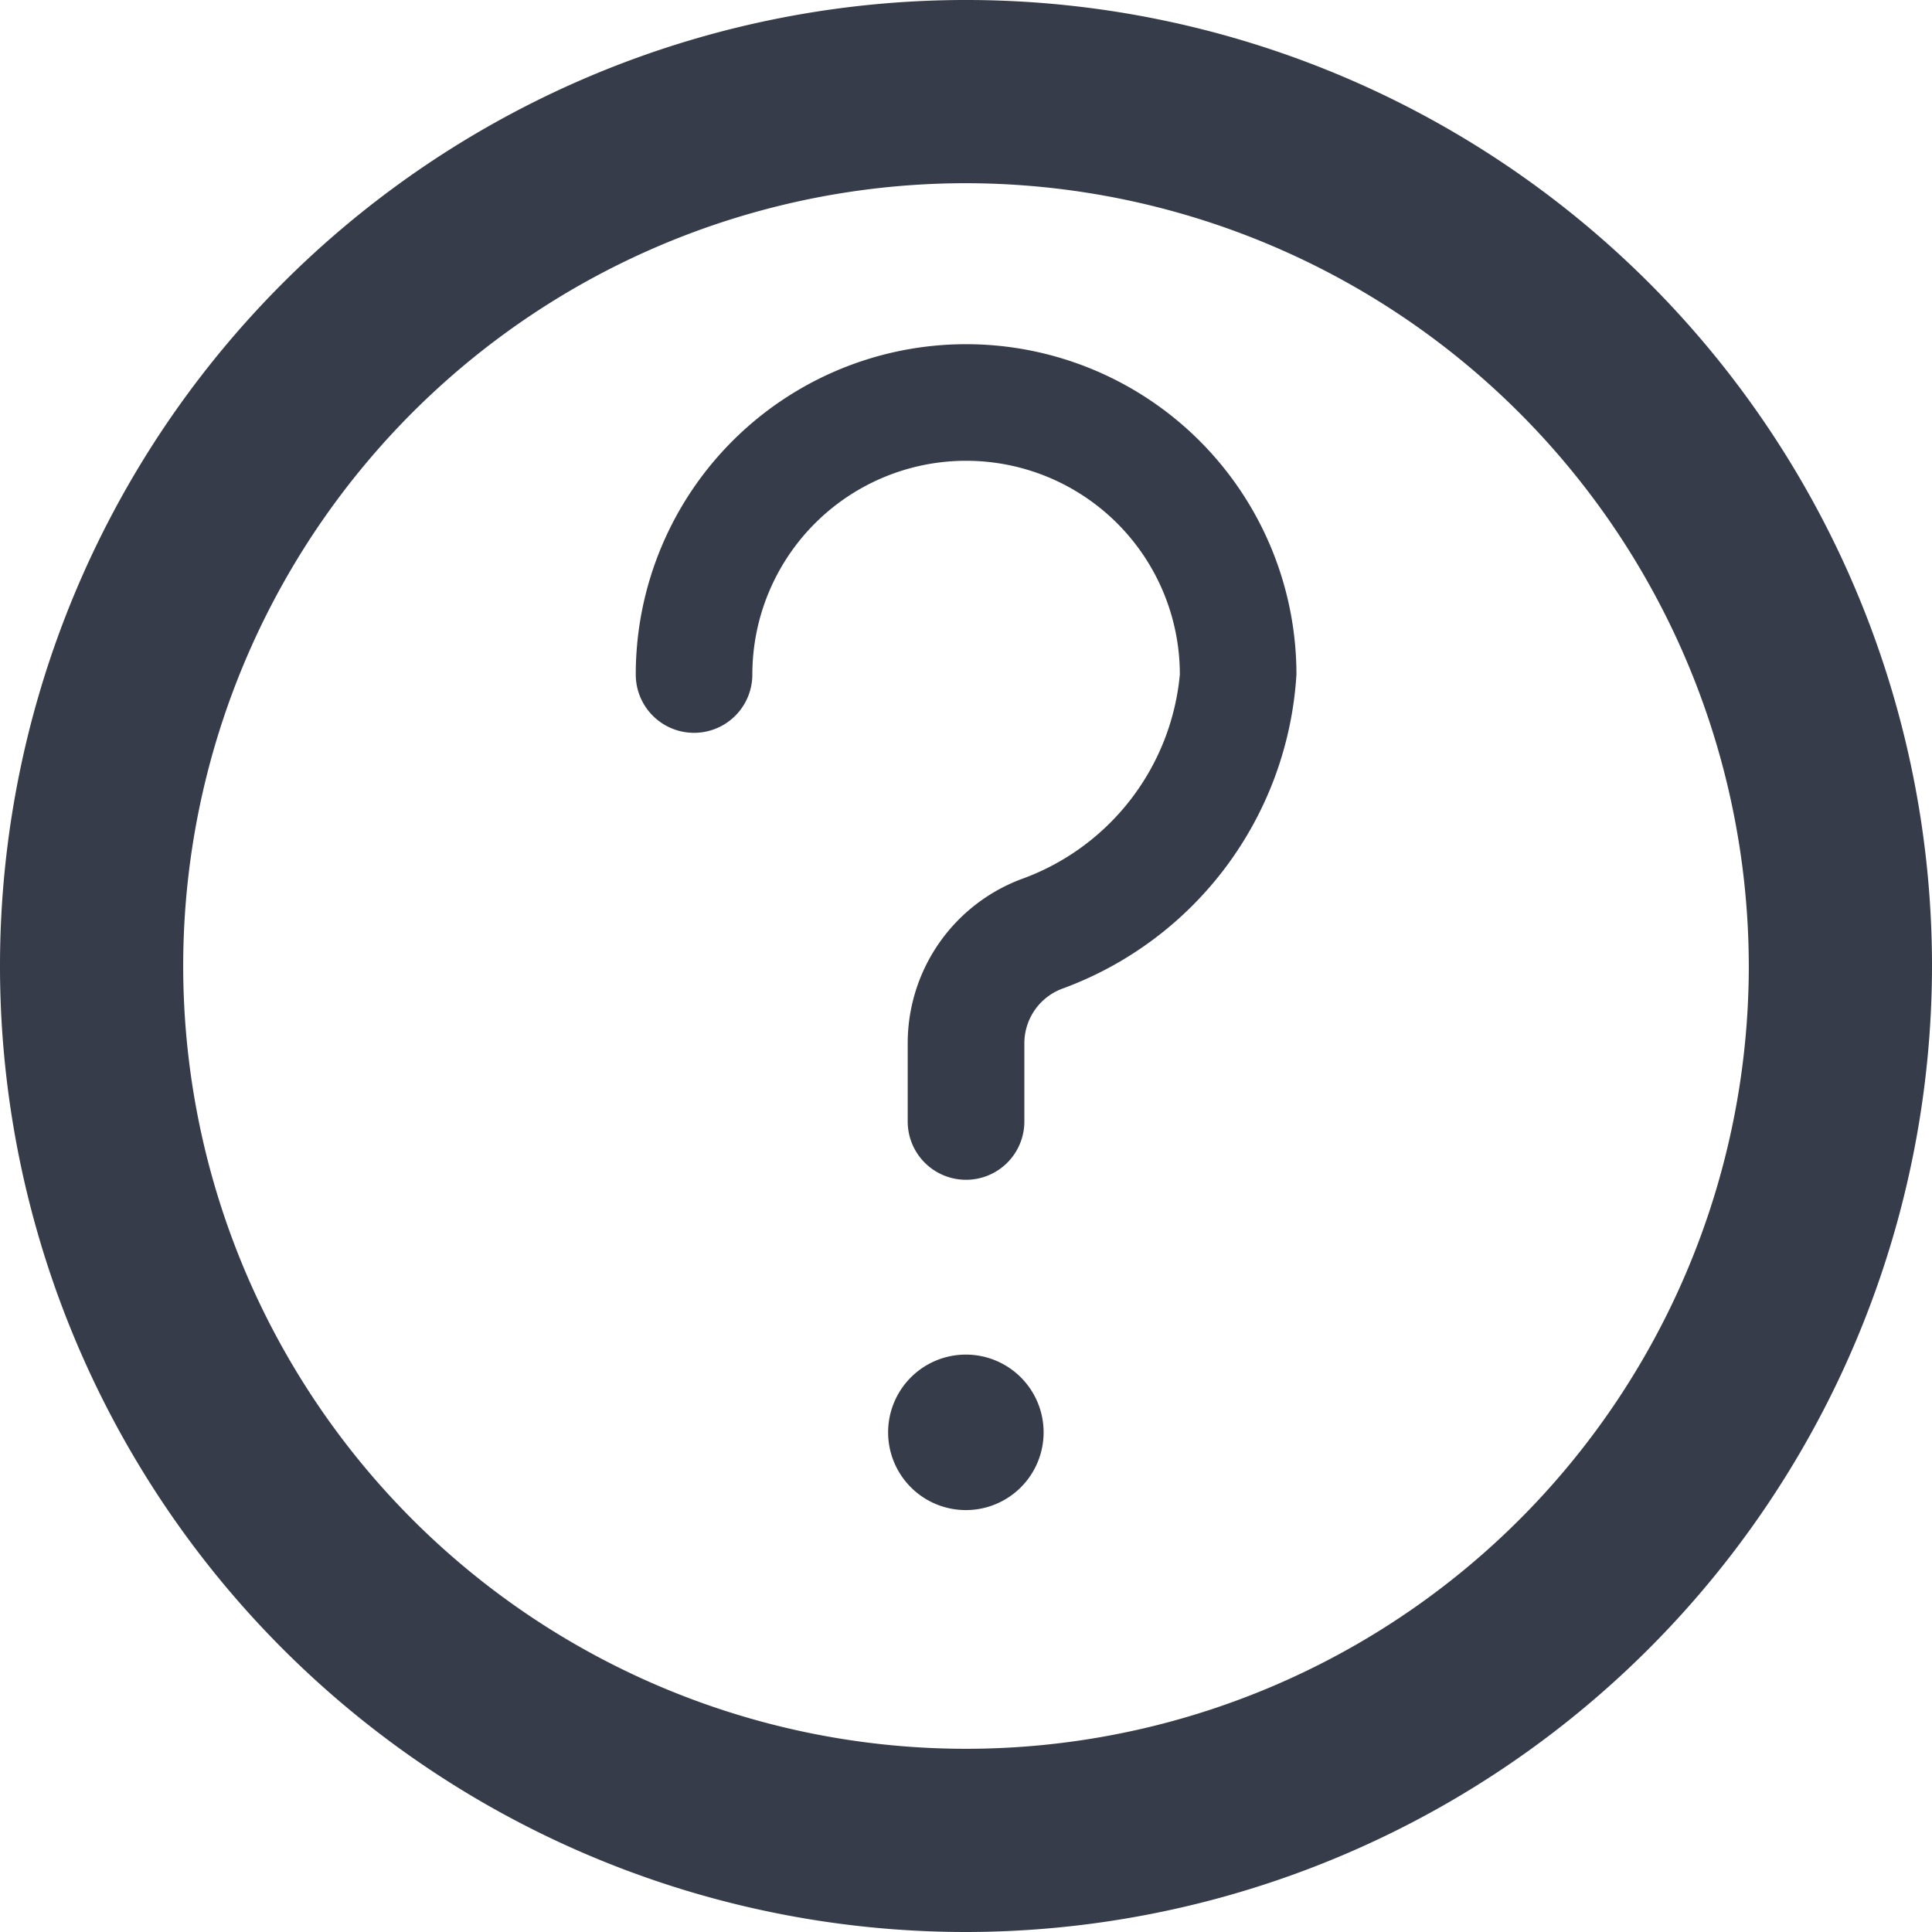 <svg xmlns="http://www.w3.org/2000/svg" width="29" height="29" viewBox="0 0 29 29"><defs><style>.a,.b{fill:#363c49;}.b{stroke:#363c49;}</style></defs><g transform="translate(0.5 0.5)"><path class="a" d="M237,363.835a1.167,1.167,0,1,1-1.167-1.167A1.167,1.167,0,0,1,237,363.835Zm0,0" transform="translate(-221.835 -342.835)"/><path class="b" d="M14,28A14,14,0,1,1,28,14,14.015,14.015,0,0,1,14,28ZM14,1.75A12.25,12.25,0,1,0,26.25,14,12.263,12.263,0,0,0,14,1.75Zm0,0"/><path class="a" d="M170.29,97.874a.875.875,0,0,1-.875-.875V95.82a2.631,2.631,0,0,1,1.752-2.476A3.62,3.62,0,0,0,173.5,90.29a3.208,3.208,0,1,0-6.417,0,.875.875,0,0,1-1.75,0,4.958,4.958,0,1,1,9.917,0A5.368,5.368,0,0,1,171.75,95a.875.875,0,0,0-.584.826V97A.875.875,0,0,1,170.29,97.874Zm0,0" transform="translate(-156.29 -80.665)"/></g></svg>
